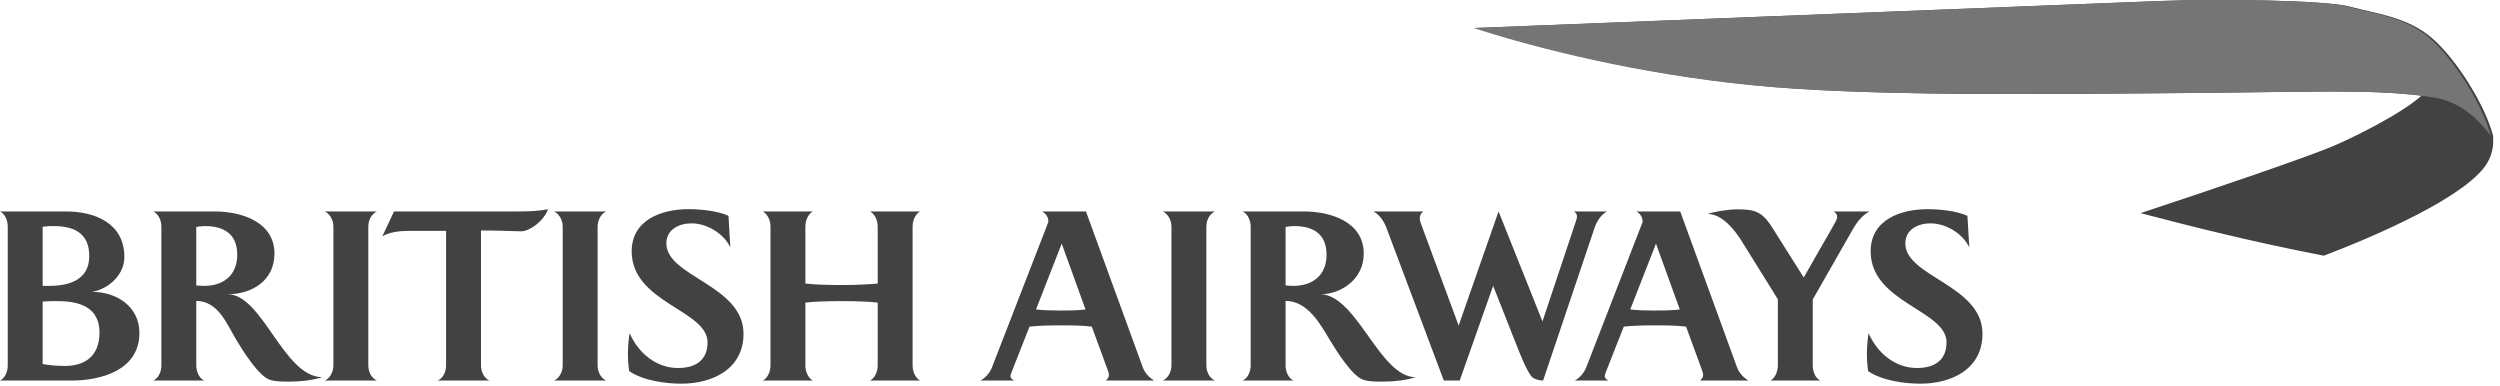 <?xml version="1.0" encoding="UTF-8"?>
<svg width="207px" height="32px" viewBox="0 0 207 32" version="1.1" xmlns="http://www.w3.org/2000/svg" xmlns:xlink="http://www.w3.org/1999/xlink">
    <!-- Generator: Sketch 59.1 (86144) - https://sketch.com -->
    <title>British logo</title>
    <desc>Created with Sketch.</desc>
    <g id="Page-1" stroke="none" stroke-width="1" fill="none" fill-rule="evenodd">
        <g id="Desktop-HD" transform="translate(-260, -3859)">
            <g id="British-logo" transform="translate(260, 3859)">
                <path d="M57.012,17.318 C57.998,17.318 59.417,17.455 60.317,17.87 L60.317,17.87 L60.473,20.484 C59.919,19.325 58.534,18.494 57.253,18.494 C56.232,18.494 55.176,18.996 55.176,20.156 C55.176,22.924 61.563,23.601 61.563,27.633 C61.563,30.558 59.001,31.768 56.422,31.768 C55.073,31.768 53.238,31.51 52.096,30.73 C52.027,30.263 51.992,29.779 51.992,29.294 C51.992,28.723 52.044,28.152 52.131,27.581 C52.839,29.207 54.311,30.471 56.145,30.471 C57.548,30.471 58.586,29.865 58.586,28.342 C58.586,25.676 52.303,25.071 52.303,20.813 C52.303,18.183 54.812,17.318 57.012,17.318 Z M159.597,17.318 C160.584,17.318 162.003,17.455 162.903,17.87 L162.903,17.87 L163.059,20.484 C162.505,19.325 161.12,18.494 159.839,18.494 C158.818,18.494 157.762,18.996 157.762,20.156 C157.762,22.924 164.149,23.601 164.149,27.633 C164.149,30.558 161.604,31.768 159.008,31.768 C157.658,31.768 155.823,31.51 154.681,30.73 C154.613,30.263 154.578,29.779 154.578,29.294 C154.578,28.723 154.63,28.152 154.716,27.581 C155.426,29.207 156.897,30.471 158.731,30.471 C160.134,30.471 161.172,29.865 161.172,28.342 C161.172,25.676 154.889,25.071 154.889,20.813 C154.889,18.183 157.399,17.318 159.597,17.318 Z M17.775,17.507 C19.973,17.507 22.725,18.356 22.725,21.003 C22.725,23.219 20.89,24.361 18.847,24.361 C21.756,24.379 23.469,31.214 26.689,31.232 C25.823,31.491 24.923,31.596 24.023,31.596 C23.486,31.596 22.898,31.613 22.378,31.457 C21.427,31.18 20.111,29.034 19.592,28.187 C18.779,26.818 18.07,24.933 16.252,24.915 L16.252,24.915 L16.252,30.263 C16.252,30.73 16.46,31.302 16.91,31.509 L16.91,31.509 L12.703,31.509 C13.154,31.284 13.362,30.748 13.362,30.263 L13.362,30.263 L13.362,18.771 C13.362,18.286 13.154,17.75 12.703,17.507 L12.703,17.507 Z M107.968,17.507 C110.166,17.507 112.918,18.356 112.918,21.003 C112.918,23.219 110.911,24.361 109.387,24.361 C112.416,24.534 114.234,31.232 117.228,31.232 C116.362,31.491 115.463,31.596 114.563,31.596 C114.026,31.596 113.437,31.613 112.918,31.457 C111.966,31.18 110.651,29.034 110.132,28.187 C109.318,26.818 108.263,24.915 106.446,24.915 L106.446,24.915 L106.446,30.263 C106.446,30.73 106.653,31.302 107.103,31.509 L107.103,31.509 L102.897,31.509 C103.347,31.284 103.556,30.748 103.556,30.263 L103.556,30.263 L103.556,18.771 C103.556,18.286 103.347,17.75 102.897,17.507 L102.897,17.507 Z M139.122,17.507 L143.829,30.42 C144.02,30.938 144.436,31.319 144.781,31.51 L144.781,31.51 L140.766,31.51 C140.904,31.371 141.026,31.267 141.026,31.024 C141.026,30.967 141.003,30.886 140.962,30.762 L140.887,30.54 C140.887,30.54 139.745,27.407 139.606,27.044 C138.741,26.94 137.842,26.94 136.958,26.94 C136.128,26.94 135.28,26.957 134.449,27.044 C134.327,27.355 133.099,30.47 133.099,30.47 C132.926,30.886 132.874,31.042 132.874,31.128 C132.874,31.336 133.047,31.44 133.203,31.51 L133.203,31.51 L130.381,31.51 C130.797,31.301 131.16,30.869 131.334,30.436 L131.334,30.436 L135.972,18.477 C135.989,18.424 136.007,18.373 136.007,18.304 C136.007,17.975 135.782,17.664 135.487,17.507 L135.487,17.507 L139.122,17.507 Z M5.469,17.508 C7.909,17.508 10.298,18.511 10.298,21.28 C10.298,22.751 9.017,23.911 7.632,24.17 C9.623,24.154 11.544,25.365 11.544,27.563 C11.544,30.713 8.256,31.509 5.936,31.509 L5.936,31.509 L-0,31.509 C0.45,31.284 0.641,30.73 0.641,30.264 L0.641,30.264 L0.641,18.771 C0.641,18.286 0.45,17.749 -0,17.508 L-0,17.508 Z M89.917,17.507 L94.624,30.42 C94.815,30.938 95.231,31.319 95.577,31.51 L95.577,31.51 L91.561,31.51 C91.7,31.371 91.82,31.267 91.82,31.024 C91.82,30.938 91.786,30.799 91.682,30.54 C91.682,30.54 90.54,27.407 90.401,27.044 C89.536,26.94 88.637,26.94 87.754,26.94 C86.923,26.94 86.074,26.957 85.243,27.044 C85.122,27.355 83.894,30.47 83.894,30.47 C83.721,30.886 83.669,31.042 83.669,31.128 C83.669,31.336 83.842,31.44 83.998,31.51 L83.998,31.51 L81.176,31.51 C81.592,31.301 81.955,30.869 82.128,30.436 L82.128,30.436 L86.767,18.477 C86.784,18.424 86.802,18.373 86.802,18.304 C86.802,17.975 86.576,17.664 86.283,17.507 L86.283,17.507 L89.917,17.507 Z M31.206,17.507 C30.841,17.681 30.496,18.13 30.496,18.771 L30.496,18.771 L30.496,30.263 C30.496,30.887 30.841,31.353 31.206,31.509 L31.206,31.509 L26.896,31.509 C27.242,31.353 27.605,30.887 27.605,30.263 L27.605,30.263 L27.605,18.771 C27.605,18.13 27.242,17.681 26.896,17.507 L26.896,17.507 Z M45.381,17.318 C44.982,18.373 43.823,19.152 43.148,19.152 C42.334,19.134 40.984,19.082 39.825,19.082 L39.825,19.082 L39.825,30.263 C39.825,30.748 40.068,31.302 40.517,31.509 L40.517,31.509 L36.242,31.509 C36.71,31.302 36.935,30.748 36.935,30.263 L36.935,30.263 L36.935,19.117 L33.836,19.117 C33.127,19.117 32.279,19.203 31.656,19.568 L31.656,19.568 L32.625,17.507 L42.888,17.507 C43.719,17.507 44.567,17.49 45.381,17.318 Z M50.192,17.507 C49.828,17.681 49.483,18.13 49.483,18.771 L49.483,18.771 L49.483,30.263 C49.483,30.887 49.828,31.353 50.192,31.509 L50.192,31.509 L45.882,31.509 C46.229,31.353 46.592,30.887 46.592,30.263 L46.592,30.263 L46.592,18.771 C46.592,18.13 46.229,17.681 45.882,17.507 L45.882,17.507 Z M67.309,17.507 C66.997,17.663 66.686,18.13 66.686,18.771 L66.686,18.771 L66.686,23.478 C67.447,23.565 68.486,23.6 69.697,23.6 C70.875,23.6 71.913,23.548 72.674,23.478 L72.674,23.478 L72.674,18.771 C72.674,18.13 72.346,17.663 72.033,17.507 L72.033,17.507 L76.188,17.507 C75.877,17.663 75.564,18.13 75.564,18.771 L75.564,18.771 L75.564,30.263 C75.564,30.887 75.877,31.353 76.188,31.509 L76.188,31.509 L72.033,31.509 C72.346,31.37 72.674,30.887 72.674,30.263 L72.674,30.263 L72.674,25.054 C71.913,24.967 70.875,24.933 69.697,24.933 C68.503,24.933 67.447,24.967 66.686,25.054 L66.686,25.054 L66.686,30.263 C66.686,30.887 66.997,31.353 67.309,31.509 L67.309,31.509 L63.155,31.509 C63.467,31.37 63.796,30.887 63.796,30.263 L63.796,30.263 L63.796,18.771 C63.796,18.13 63.467,17.663 63.155,17.507 L63.155,17.507 Z M143.829,17.334 C145.18,17.334 145.854,17.456 146.686,18.753 L146.686,18.753 L149.351,22.977 C149.576,22.561 151.688,18.892 151.688,18.892 C151.947,18.442 152.12,18.13 152.12,17.975 C152.12,17.767 152.033,17.645 151.826,17.507 L151.826,17.507 L154.803,17.507 C154.215,17.784 153.73,18.424 153.418,18.978 L153.418,18.978 L150.096,24.795 L150.096,30.263 C150.096,30.713 150.285,31.302 150.718,31.509 L150.718,31.509 L146.599,31.509 C147.015,31.284 147.206,30.696 147.206,30.263 L147.206,30.263 L147.206,24.777 L144.331,20.156 C144.072,19.723 142.86,17.715 141.407,17.715 C141.804,17.559 143.017,17.334 143.829,17.334 Z M100.596,17.507 C100.232,17.681 99.886,18.13 99.886,18.771 L99.886,18.771 L99.886,30.263 C99.886,30.887 100.232,31.353 100.596,31.509 L100.596,31.509 L96.286,31.509 C96.632,31.353 96.996,30.887 96.996,30.263 L96.996,30.263 L96.996,18.771 C96.996,18.13 96.632,17.681 96.286,17.507 L96.286,17.507 Z M117.851,17.507 C117.678,17.645 117.557,17.802 117.557,18.096 C117.557,18.235 117.626,18.424 117.678,18.581 L117.678,18.581 L120.776,26.957 L124.081,17.507 L127.716,26.611 L130.468,18.373 C130.538,18.149 130.572,18.061 130.572,17.922 C130.572,17.75 130.503,17.645 130.33,17.507 L130.33,17.507 L133.064,17.507 C132.562,17.767 132.199,18.356 132.026,18.875 L132.026,18.875 L127.769,31.509 C127.421,31.509 127.076,31.388 126.885,31.25 C126.453,30.851 125.795,29.155 125.553,28.533 L125.553,28.533 L123.632,23.669 L120.863,31.509 L119.547,31.509 L114.788,18.84 C114.58,18.304 114.234,17.784 113.714,17.507 L113.714,17.507 Z M4.778,24.933 C4.379,24.933 4.015,24.933 3.531,24.967 L3.531,24.967 L3.531,30.141 C4.137,30.264 4.794,30.298 5.4,30.298 C6.803,30.298 8.238,29.675 8.238,27.528 C8.238,25.417 6.542,24.933 4.778,24.933 Z M137.115,20.173 L134.985,25.624 C135.626,25.693 136.284,25.711 136.924,25.711 C137.651,25.711 138.377,25.711 139.088,25.624 L139.088,25.624 L137.115,20.173 Z M87.909,20.173 L85.781,25.624 C86.421,25.693 87.079,25.711 87.719,25.711 C88.446,25.711 89.173,25.711 89.882,25.624 L89.882,25.624 L87.909,20.173 Z M4.431,18.719 C4.171,18.719 3.998,18.719 3.531,18.771 L3.531,18.771 L3.531,23.669 L4.085,23.669 C5.763,23.669 7.391,23.15 7.391,21.211 C7.391,19.272 6.092,18.719 4.431,18.719 Z M16.962,18.719 C16.719,18.719 16.495,18.753 16.252,18.789 L16.252,18.789 L16.252,23.634 C16.477,23.651 16.685,23.669 16.91,23.669 C18.484,23.669 19.644,22.804 19.644,21.09 C19.644,19.342 18.502,18.719 16.962,18.719 Z M107.155,18.719 C106.912,18.719 106.687,18.753 106.446,18.789 L106.446,18.789 L106.446,23.634 C106.67,23.651 106.878,23.669 107.103,23.669 C108.678,23.669 109.838,22.804 109.838,21.09 C109.838,19.342 108.696,18.719 107.155,18.719 Z M178.815,0.087 C183.548,-0.099 192.552,-0.006 194.594,0.551 C196.636,1.109 199.328,1.388 201.37,3.153 C203.41,4.917 205.774,8.721 206.425,11.229 C206.429,11.235 206.437,11.247 206.44,11.252 C206.37,11.252 206.637,12.198 206.011,13.373 C204.513,16.184 196.59,19.591 192.413,21.172 C186.218,19.969 181.307,18.712 177.237,17.647 C183.696,15.517 190.802,13.077 193.016,12.165 C194.839,11.414 198.88,9.391 200.509,7.912 C196.066,7.385 191.384,7.62 180.763,7.706 C169.16,7.799 154.496,7.984 145.213,7.055 C135.931,6.126 127.67,4.081 122.193,2.317 C133.889,1.852 174.081,0.272 178.815,0.087 Z" id="Combined-Shape" fill="#424242"></path>
                <path d="M122,2.317 C133.695,1.852 173.886,0.273 178.62,0.087 C183.355,-0.099 192.358,-0.006 194.401,0.551 C196.442,1.109 199.133,1.388 201.176,3.153 C203.218,4.919 205.584,8.728 206.233,11.236 C204.943,9.487 203.326,8.348 201.548,8.078 C196.688,7.337 192.173,7.612 180.57,7.706 C168.967,7.799 154.301,7.984 145.019,7.055 C135.737,6.127 127.476,4.082 122,2.317" id="Fill-1" fill="#757575"></path>
            </g>
        </g>
    </g>
</svg>